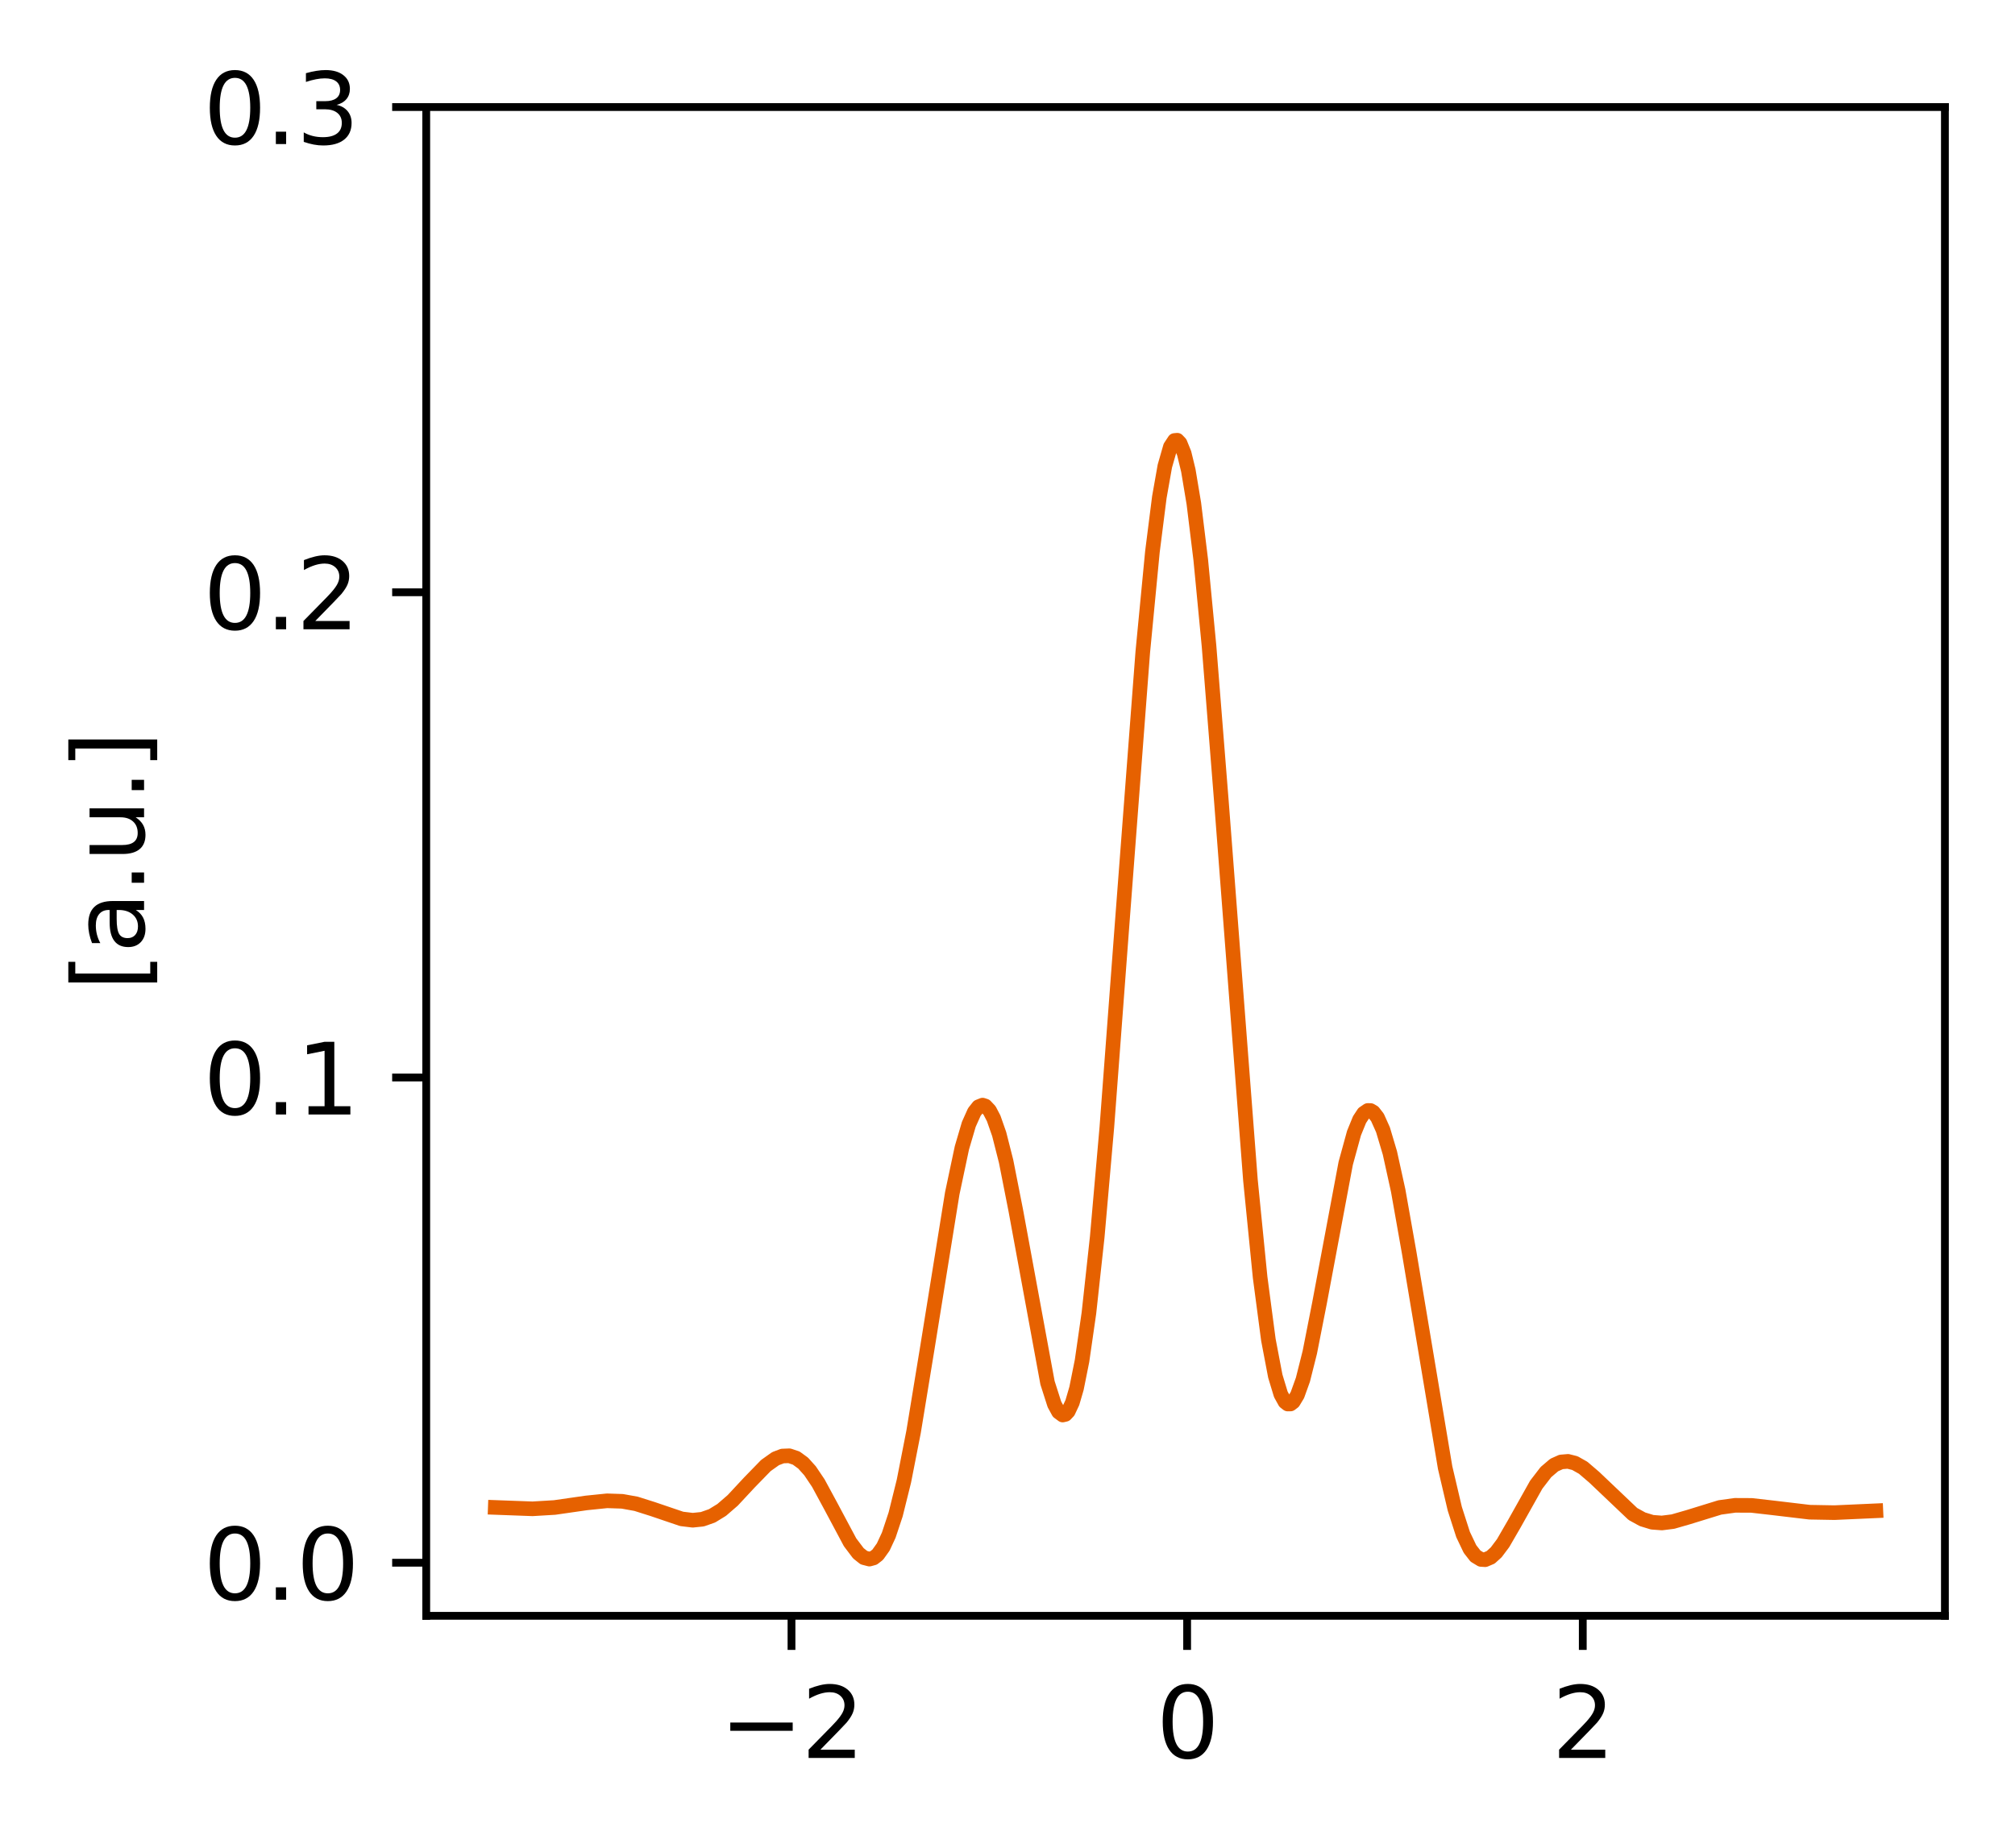 <?xml version="1.0" encoding="utf-8" standalone="no"?>
<!DOCTYPE svg PUBLIC "-//W3C//DTD SVG 1.1//EN"
  "http://www.w3.org/Graphics/SVG/1.1/DTD/svg11.dtd">
<svg height="189.861pt" version="1.1" viewBox="0 0 206.972 189.861" width="206.972pt" xmlns="http://www.w3.org/2000/svg" xmlns:xlink="http://www.w3.org/1999/xlink">
 <defs>
  <style type="text/css">*{stroke-linecap:butt;stroke-linejoin:round;}</style>
 </defs>
 <g id="figure_1">
  <g id="patch_1">
   <path d="M -0 189.861 
L 206.972 189.861 
L 206.972 0 
L -0 0 
z
" style="fill:#ffffff;"/>
  </g>
  <g id="axes_1">
   <g id="patch_2">
    <path d="M 43.781 165.983 
L 199.772 165.983 
L 199.772 10.999 
L 43.781 10.999 
z
" style="fill:#ffffff;"/>
   </g>
   <g id="matplotlib.axis_1">
    <g id="xtick_1">
     <g id="line2d_1">
      <defs>
       <path d="M 0 0 
L 0 3.5 
" id="m34d507b5a9" style="stroke:#000000;stroke-width:0.8;"/>
      </defs>
      <g>
       <use style="stroke:#000000;stroke-width:0.8;" x="81.299" xlink:href="#m34d507b5a9" y="165.983"/>
      </g>
     </g>
     <g id="text_1">
      <!-- −2 -->
      <g transform="translate(73.928 180.582)scale(0.1 -0.1)">
       <defs>
        <path d="M 678 2272 
L 4684 2272 
L 4684 1741 
L 678 1741 
L 678 2272 
z
" id="DejaVuSans-2212" transform="scale(0.016)"/>
        <path d="M 1228 531 
L 3431 531 
L 3431 0 
L 469 0 
L 469 531 
Q 828 903 1448 1529 
Q 2069 2156 2228 2338 
Q 2531 2678 2651 2914 
Q 2772 3150 2772 3378 
Q 2772 3750 2511 3984 
Q 2250 4219 1831 4219 
Q 1534 4219 1204 4116 
Q 875 4013 500 3803 
L 500 4441 
Q 881 4594 1212 4672 
Q 1544 4750 1819 4750 
Q 2544 4750 2975 4387 
Q 3406 4025 3406 3419 
Q 3406 3131 3298 2873 
Q 3191 2616 2906 2266 
Q 2828 2175 2409 1742 
Q 1991 1309 1228 531 
z
" id="DejaVuSans-32" transform="scale(0.016)"/>
       </defs>
       <use xlink:href="#DejaVuSans-2212"/>
       <use x="83.789" xlink:href="#DejaVuSans-32"/>
      </g>
     </g>
    </g>
    <g id="xtick_2">
     <g id="line2d_2">
      <g>
       <use style="stroke:#000000;stroke-width:0.8;" x="121.937" xlink:href="#m34d507b5a9" y="165.983"/>
      </g>
     </g>
     <g id="text_2">
      <!-- 0 -->
      <g transform="translate(118.756 180.582)scale(0.1 -0.1)">
       <defs>
        <path d="M 2034 4250 
Q 1547 4250 1301 3770 
Q 1056 3291 1056 2328 
Q 1056 1369 1301 889 
Q 1547 409 2034 409 
Q 2525 409 2770 889 
Q 3016 1369 3016 2328 
Q 3016 3291 2770 3770 
Q 2525 4250 2034 4250 
z
M 2034 4750 
Q 2819 4750 3233 4129 
Q 3647 3509 3647 2328 
Q 3647 1150 3233 529 
Q 2819 -91 2034 -91 
Q 1250 -91 836 529 
Q 422 1150 422 2328 
Q 422 3509 836 4129 
Q 1250 4750 2034 4750 
z
" id="DejaVuSans-30" transform="scale(0.016)"/>
       </defs>
       <use xlink:href="#DejaVuSans-30"/>
      </g>
     </g>
    </g>
    <g id="xtick_3">
     <g id="line2d_3">
      <g>
       <use style="stroke:#000000;stroke-width:0.8;" x="162.576" xlink:href="#m34d507b5a9" y="165.983"/>
      </g>
     </g>
     <g id="text_3">
      <!-- 2 -->
      <g transform="translate(159.394 180.582)scale(0.1 -0.1)">
       <use xlink:href="#DejaVuSans-32"/>
      </g>
     </g>
    </g>
   </g>
   <g id="matplotlib.axis_2">
    <g id="ytick_1">
     <g id="line2d_4">
      <defs>
       <path d="M 0 0 
L -3.5 0 
" id="m1b5ac67518" style="stroke:#000000;stroke-width:0.8;"/>
      </defs>
      <g>
       <use style="stroke:#000000;stroke-width:0.8;" x="43.781" xlink:href="#m1b5ac67518" y="160.529"/>
      </g>
     </g>
     <g id="text_4">
      <!-- 0.0 -->
      <g transform="translate(20.878 164.328)scale(0.1 -0.1)">
       <defs>
        <path d="M 684 794 
L 1344 794 
L 1344 0 
L 684 0 
L 684 794 
z
" id="DejaVuSans-2e" transform="scale(0.016)"/>
       </defs>
       <use xlink:href="#DejaVuSans-30"/>
       <use x="63.623" xlink:href="#DejaVuSans-2e"/>
       <use x="95.41" xlink:href="#DejaVuSans-30"/>
      </g>
     </g>
    </g>
    <g id="ytick_2">
     <g id="line2d_5">
      <g>
       <use style="stroke:#000000;stroke-width:0.8;" x="43.781" xlink:href="#m1b5ac67518" y="110.685"/>
      </g>
     </g>
     <g id="text_5">
      <!-- 0.1 -->
      <g transform="translate(20.878 114.485)scale(0.1 -0.1)">
       <defs>
        <path d="M 794 531 
L 1825 531 
L 1825 4091 
L 703 3866 
L 703 4441 
L 1819 4666 
L 2450 4666 
L 2450 531 
L 3481 531 
L 3481 0 
L 794 0 
L 794 531 
z
" id="DejaVuSans-31" transform="scale(0.016)"/>
       </defs>
       <use xlink:href="#DejaVuSans-30"/>
       <use x="63.623" xlink:href="#DejaVuSans-2e"/>
       <use x="95.41" xlink:href="#DejaVuSans-31"/>
      </g>
     </g>
    </g>
    <g id="ytick_3">
     <g id="line2d_6">
      <g>
       <use style="stroke:#000000;stroke-width:0.8;" x="43.781" xlink:href="#m1b5ac67518" y="60.842"/>
      </g>
     </g>
     <g id="text_6">
      <!-- 0.2 -->
      <g transform="translate(20.878 64.642)scale(0.1 -0.1)">
       <use xlink:href="#DejaVuSans-30"/>
       <use x="63.623" xlink:href="#DejaVuSans-2e"/>
       <use x="95.41" xlink:href="#DejaVuSans-32"/>
      </g>
     </g>
    </g>
    <g id="ytick_4">
     <g id="line2d_7">
      <g>
       <use style="stroke:#000000;stroke-width:0.8;" x="43.781" xlink:href="#m1b5ac67518" y="10.999"/>
      </g>
     </g>
     <g id="text_7">
      <!-- 0.3 -->
      <g transform="translate(20.878 14.798)scale(0.1 -0.1)">
       <defs>
        <path d="M 2597 2516 
Q 3050 2419 3304 2112 
Q 3559 1806 3559 1356 
Q 3559 666 3084 287 
Q 2609 -91 1734 -91 
Q 1441 -91 1130 -33 
Q 819 25 488 141 
L 488 750 
Q 750 597 1062 519 
Q 1375 441 1716 441 
Q 2309 441 2620 675 
Q 2931 909 2931 1356 
Q 2931 1769 2642 2001 
Q 2353 2234 1838 2234 
L 1294 2234 
L 1294 2753 
L 1863 2753 
Q 2328 2753 2575 2939 
Q 2822 3125 2822 3475 
Q 2822 3834 2567 4026 
Q 2313 4219 1838 4219 
Q 1578 4219 1281 4162 
Q 984 4106 628 3988 
L 628 4550 
Q 988 4650 1302 4700 
Q 1616 4750 1894 4750 
Q 2613 4750 3031 4423 
Q 3450 4097 3450 3541 
Q 3450 3153 3228 2886 
Q 3006 2619 2597 2516 
z
" id="DejaVuSans-33" transform="scale(0.016)"/>
       </defs>
       <use xlink:href="#DejaVuSans-30"/>
       <use x="63.623" xlink:href="#DejaVuSans-2e"/>
       <use x="95.41" xlink:href="#DejaVuSans-33"/>
      </g>
     </g>
    </g>
    <g id="text_8">
     <!-- [a.u.] -->
     <g transform="translate(14.798 101.804)rotate(-90)scale(0.1 -0.1)">
      <defs>
       <path d="M 550 4863 
L 1875 4863 
L 1875 4416 
L 1125 4416 
L 1125 -397 
L 1875 -397 
L 1875 -844 
L 550 -844 
L 550 4863 
z
" id="DejaVuSans-5b" transform="scale(0.016)"/>
       <path d="M 2194 1759 
Q 1497 1759 1228 1600 
Q 959 1441 959 1056 
Q 959 750 1161 570 
Q 1363 391 1709 391 
Q 2188 391 2477 730 
Q 2766 1069 2766 1631 
L 2766 1759 
L 2194 1759 
z
M 3341 1997 
L 3341 0 
L 2766 0 
L 2766 531 
Q 2569 213 2275 61 
Q 1981 -91 1556 -91 
Q 1019 -91 701 211 
Q 384 513 384 1019 
Q 384 1609 779 1909 
Q 1175 2209 1959 2209 
L 2766 2209 
L 2766 2266 
Q 2766 2663 2505 2880 
Q 2244 3097 1772 3097 
Q 1472 3097 1187 3025 
Q 903 2953 641 2809 
L 641 3341 
Q 956 3463 1253 3523 
Q 1550 3584 1831 3584 
Q 2591 3584 2966 3190 
Q 3341 2797 3341 1997 
z
" id="DejaVuSans-61" transform="scale(0.016)"/>
       <path d="M 544 1381 
L 544 3500 
L 1119 3500 
L 1119 1403 
Q 1119 906 1312 657 
Q 1506 409 1894 409 
Q 2359 409 2629 706 
Q 2900 1003 2900 1516 
L 2900 3500 
L 3475 3500 
L 3475 0 
L 2900 0 
L 2900 538 
Q 2691 219 2414 64 
Q 2138 -91 1772 -91 
Q 1169 -91 856 284 
Q 544 659 544 1381 
z
M 1991 3584 
L 1991 3584 
z
" id="DejaVuSans-75" transform="scale(0.016)"/>
       <path d="M 1947 4863 
L 1947 -844 
L 622 -844 
L 622 -397 
L 1369 -397 
L 1369 4416 
L 622 4416 
L 622 4863 
L 1947 4863 
z
" id="DejaVuSans-5d" transform="scale(0.016)"/>
      </defs>
      <use xlink:href="#DejaVuSans-5b"/>
      <use x="39.014" xlink:href="#DejaVuSans-61"/>
      <use x="100.293" xlink:href="#DejaVuSans-2e"/>
      <use x="132.08" xlink:href="#DejaVuSans-75"/>
      <use x="195.459" xlink:href="#DejaVuSans-2e"/>
      <use x="227.246" xlink:href="#DejaVuSans-5d"/>
     </g>
    </g>
   </g>
   <g id="line2d_8">
    <path clip-path="url(#p0ede413f25)" d="M 50.872 154.851 
L 54.701 154.992 
L 56.97 154.856 
L 60.231 154.387 
L 62.358 154.17 
L 63.918 154.222 
L 65.336 154.477 
L 67.038 155.016 
L 70.016 156.027 
L 71.15 156.165 
L 72.143 156.063 
L 73.136 155.714 
L 74.128 155.106 
L 75.263 154.124 
L 76.965 152.296 
L 78.666 150.548 
L 79.659 149.841 
L 80.368 149.571 
L 81.077 149.543 
L 81.786 149.781 
L 82.495 150.298 
L 83.204 151.087 
L 84.055 152.352 
L 85.331 154.71 
L 87.317 158.432 
L 88.168 159.558 
L 88.735 160.009 
L 89.302 160.157 
L 89.728 160.041 
L 90.153 159.712 
L 90.72 158.919 
L 91.287 157.7 
L 91.996 155.569 
L 92.847 152.142 
L 93.84 147.078 
L 95.258 138.428 
L 97.811 122.59 
L 98.803 117.908 
L 99.512 115.497 
L 100.08 114.228 
L 100.505 113.691 
L 100.93 113.522 
L 101.214 113.616 
L 101.64 114.067 
L 102.065 114.88 
L 102.632 116.497 
L 103.341 119.291 
L 104.334 124.328 
L 107.596 142.044 
L 108.305 144.259 
L 108.73 145.042 
L 109.155 145.357 
L 109.439 145.29 
L 109.723 144.988 
L 110.148 144.084 
L 110.574 142.622 
L 111.141 139.796 
L 111.85 134.877 
L 112.701 127.075 
L 113.693 115.768 
L 115.253 94.993 
L 117.38 67 
L 118.373 56.669 
L 119.082 51.08 
L 119.649 47.875 
L 120.217 45.894 
L 120.642 45.247 
L 120.926 45.222 
L 121.209 45.52 
L 121.635 46.57 
L 122.06 48.328 
L 122.627 51.722 
L 123.336 57.509 
L 124.187 66.375 
L 125.464 82.42 
L 128.442 121.247 
L 129.434 131.205 
L 130.285 137.642 
L 130.994 141.363 
L 131.561 143.234 
L 131.987 144.005 
L 132.27 144.227 
L 132.554 144.223 
L 132.838 144.007 
L 133.263 143.303 
L 133.83 141.728 
L 134.539 138.91 
L 135.532 133.864 
L 138.226 119.501 
L 139.077 116.401 
L 139.644 115.011 
L 140.07 114.364 
L 140.495 114.072 
L 140.779 114.078 
L 141.063 114.243 
L 141.488 114.789 
L 142.055 116.054 
L 142.764 118.435 
L 143.615 122.301 
L 144.75 128.711 
L 148.437 150.755 
L 149.429 154.983 
L 150.28 157.631 
L 150.989 159.118 
L 151.556 159.848 
L 152.124 160.193 
L 152.549 160.219 
L 153.116 159.977 
L 153.684 159.462 
L 154.393 158.517 
L 155.527 156.559 
L 157.796 152.513 
L 158.789 151.222 
L 159.64 150.495 
L 160.349 150.178 
L 161.058 150.118 
L 161.767 150.297 
L 162.618 150.777 
L 163.752 151.749 
L 167.723 155.523 
L 168.715 156.068 
L 169.708 156.372 
L 170.701 156.447 
L 171.835 156.305 
L 173.395 155.856 
L 176.657 154.85 
L 178.217 154.634 
L 179.918 154.642 
L 182.045 154.885 
L 185.874 155.34 
L 188.427 155.386 
L 192.681 155.195 
L 192.681 155.195 
" style="fill:none;stroke:#e66100;stroke-linecap:square;stroke-width:1.5;"/>
   </g>
   <g id="patch_3">
    <path d="M 43.781 165.983 
L 43.781 10.999 
" style="fill:none;stroke:#000000;stroke-linecap:square;stroke-linejoin:miter;stroke-width:0.8;"/>
   </g>
   <g id="patch_4">
    <path d="M 199.772 165.983 
L 199.772 10.999 
" style="fill:none;stroke:#000000;stroke-linecap:square;stroke-linejoin:miter;stroke-width:0.8;"/>
   </g>
   <g id="patch_5">
    <path d="M 43.781 165.983 
L 199.772 165.983 
" style="fill:none;stroke:#000000;stroke-linecap:square;stroke-linejoin:miter;stroke-width:0.8;"/>
   </g>
   <g id="patch_6">
    <path d="M 43.781 10.999 
L 199.772 10.999 
" style="fill:none;stroke:#000000;stroke-linecap:square;stroke-linejoin:miter;stroke-width:0.8;"/>
   </g>
  </g>
 </g>
 <defs>
  <clipPath id="p0ede413f25">
   <rect height="154.984" width="155.99" x="43.781" y="10.999"/>
  </clipPath>
 </defs>
</svg>
